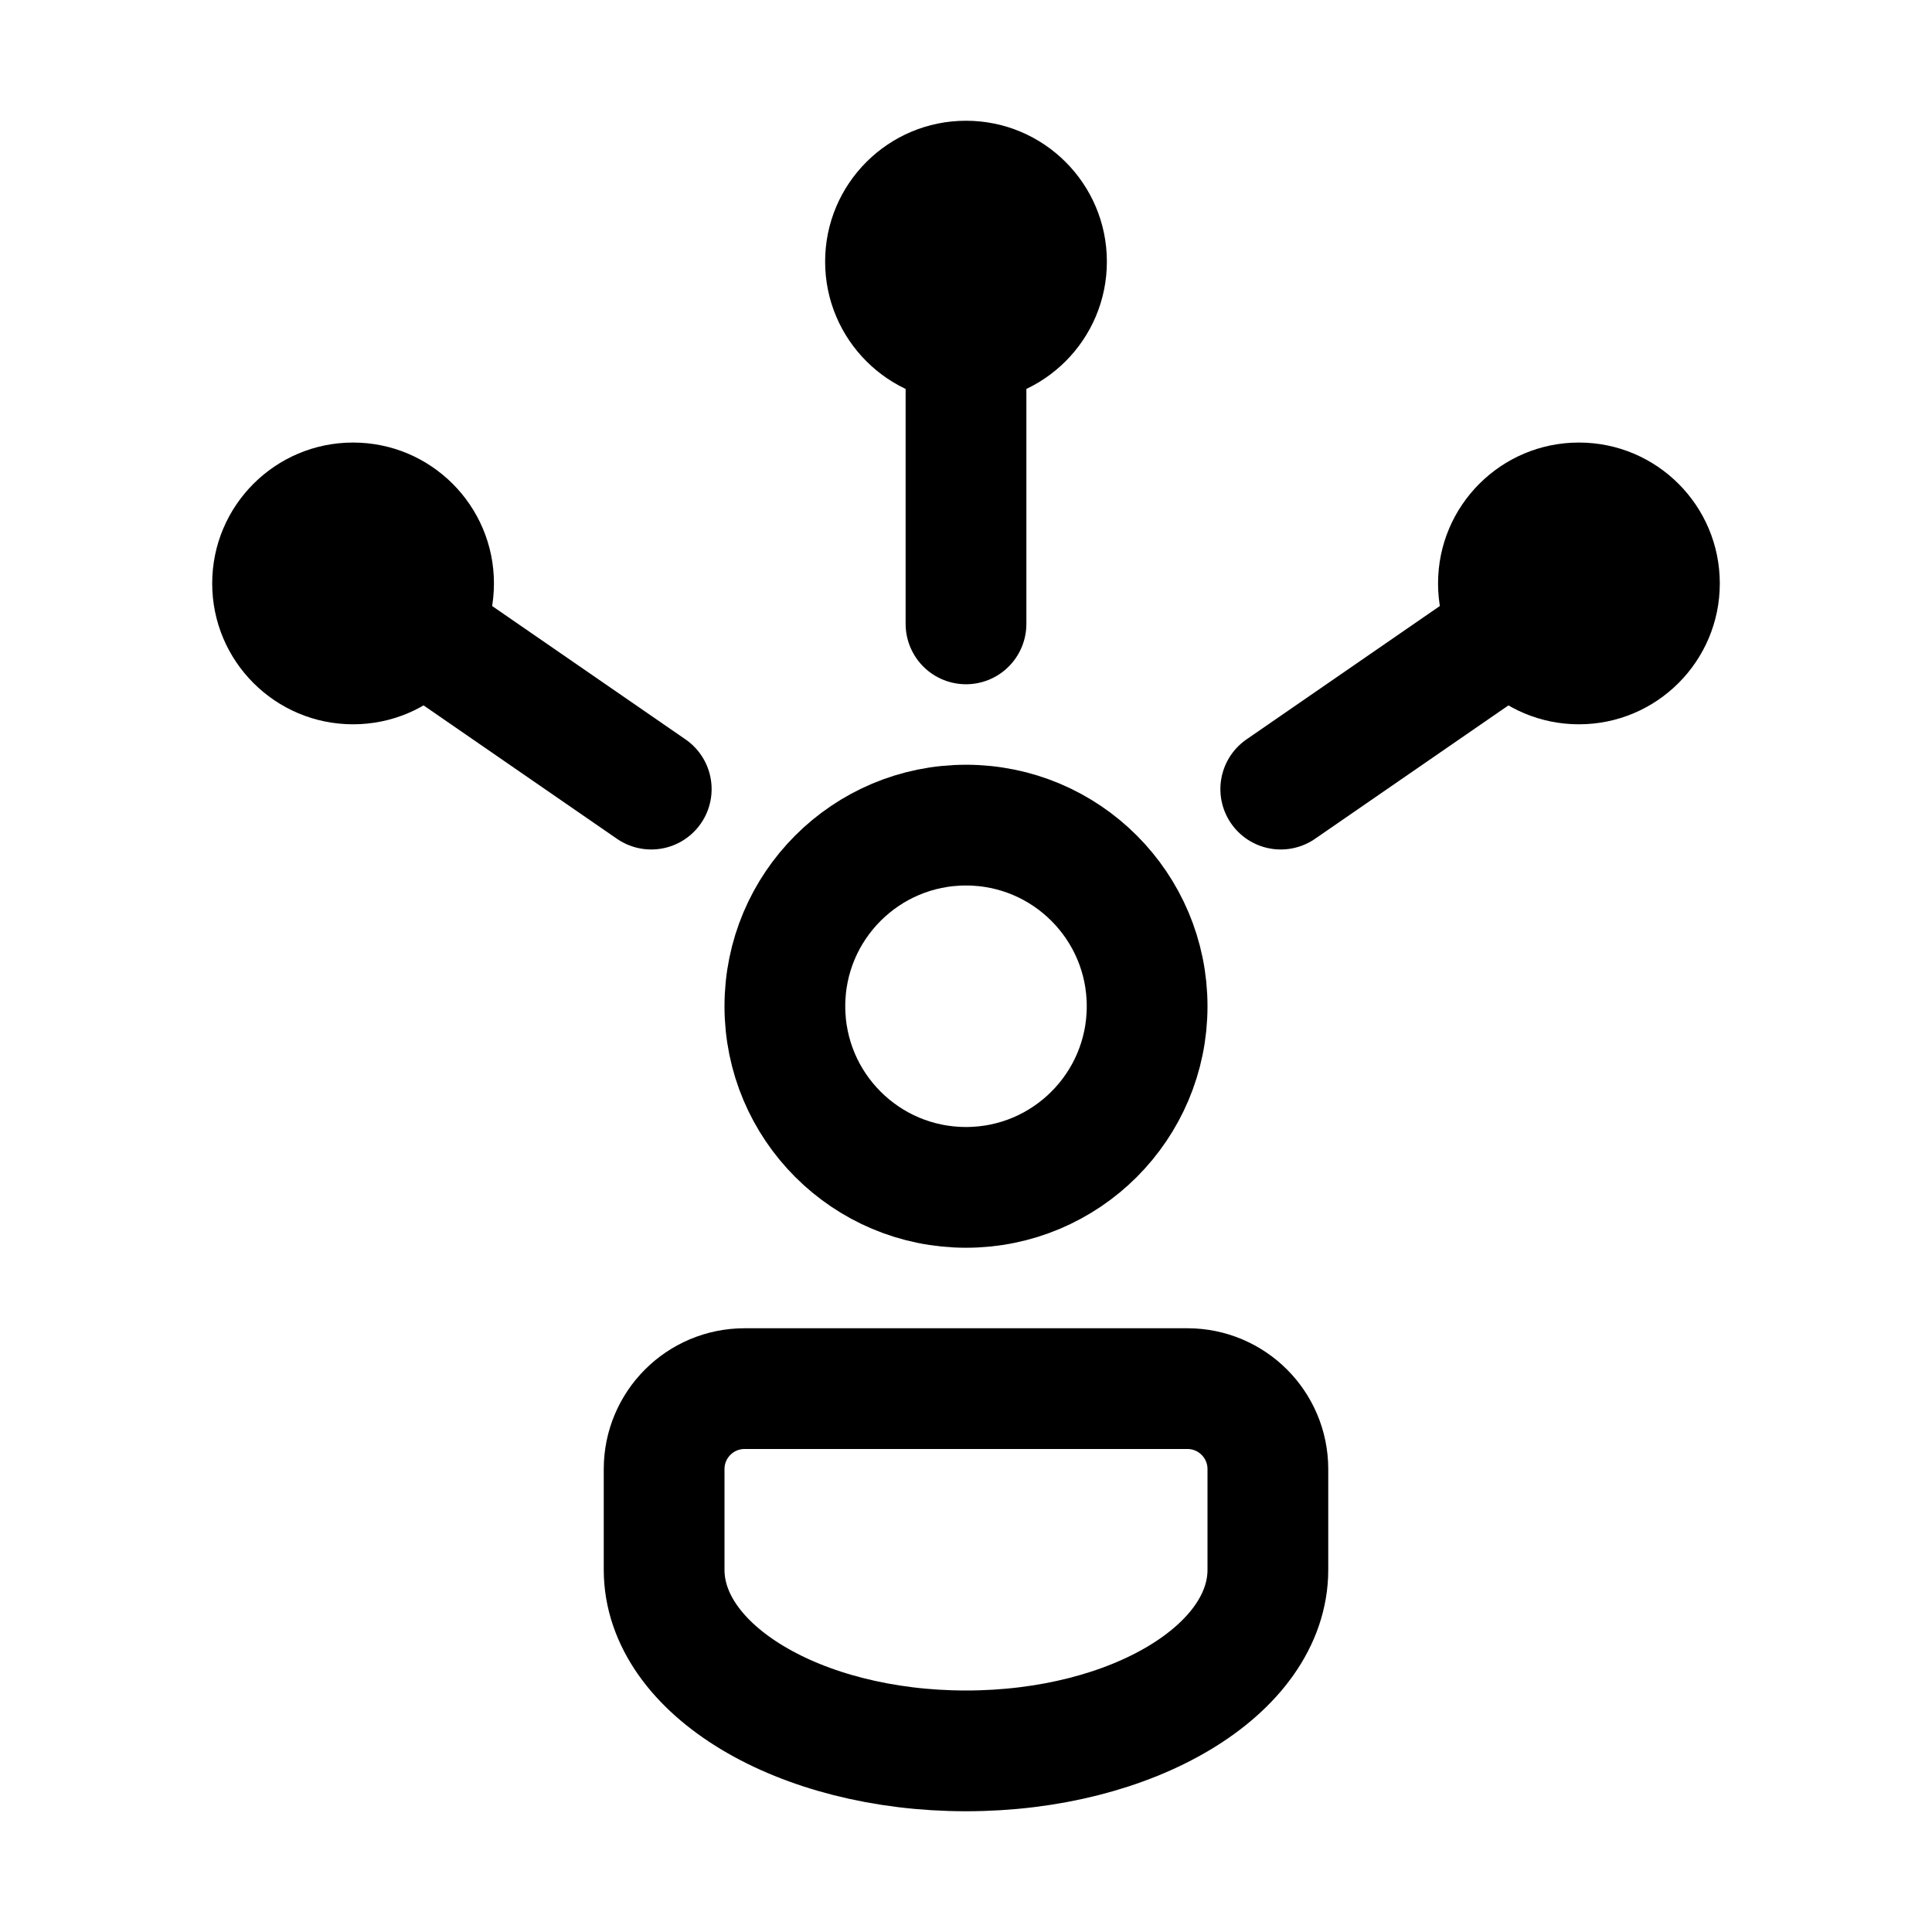 <?xml version="1.0" encoding="iso-8859-1"?>
<!-- Generator: Adobe Illustrator 24.3.0, SVG Export Plug-In . SVG Version: 6.00 Build 0)  -->
<svg version="1.1" id="Layer_1_1_" xmlns="http://www.w3.org/2000/svg" xmlns:xlink="http://www.w3.org/1999/xlink" x="0px" y="0px"
	 viewBox="0 0 48 48" style="enable-background:new 0 0 48 48;" xml:space="preserve">
<circle cx="24" cy="6.5" r="3.5"/>
<circle cx="8.772" cy="14.495" r="3.5"/>
<circle cx="39.228" cy="14.495" r="3.5"/>
<path style="fill:none;stroke:#000000;stroke-width:3;stroke-miterlimit:10;" d="M31.5,39c0,2.485-3.358,4.5-7.5,4.5
	s-7.5-2.015-7.5-4.5v-2.5c0-1.105,0.895-2,2-2h11c1.105,0,2,0.895,2,2V39z"/>
<circle style="fill:none;stroke:#000000;stroke-width:3;stroke-miterlimit:10;" cx="24" cy="25" r="4.5"/>
<line style="fill:none;stroke:#000000;stroke-width:3;stroke-linecap:round;stroke-miterlimit:10;" x1="24" y1="6.5" x2="24" y2="15.5"/>
<line style="fill:none;stroke:#000000;stroke-width:3;stroke-linecap:round;stroke-miterlimit:10;" x1="8.772" y1="14.495" x2="16.18" y2="19.605"/>
<line style="fill:none;stroke:#000000;stroke-width:3;stroke-linecap:round;stroke-miterlimit:10;" x1="39.228" y1="14.495" x2="31.82" y2="19.605"/>
</svg>